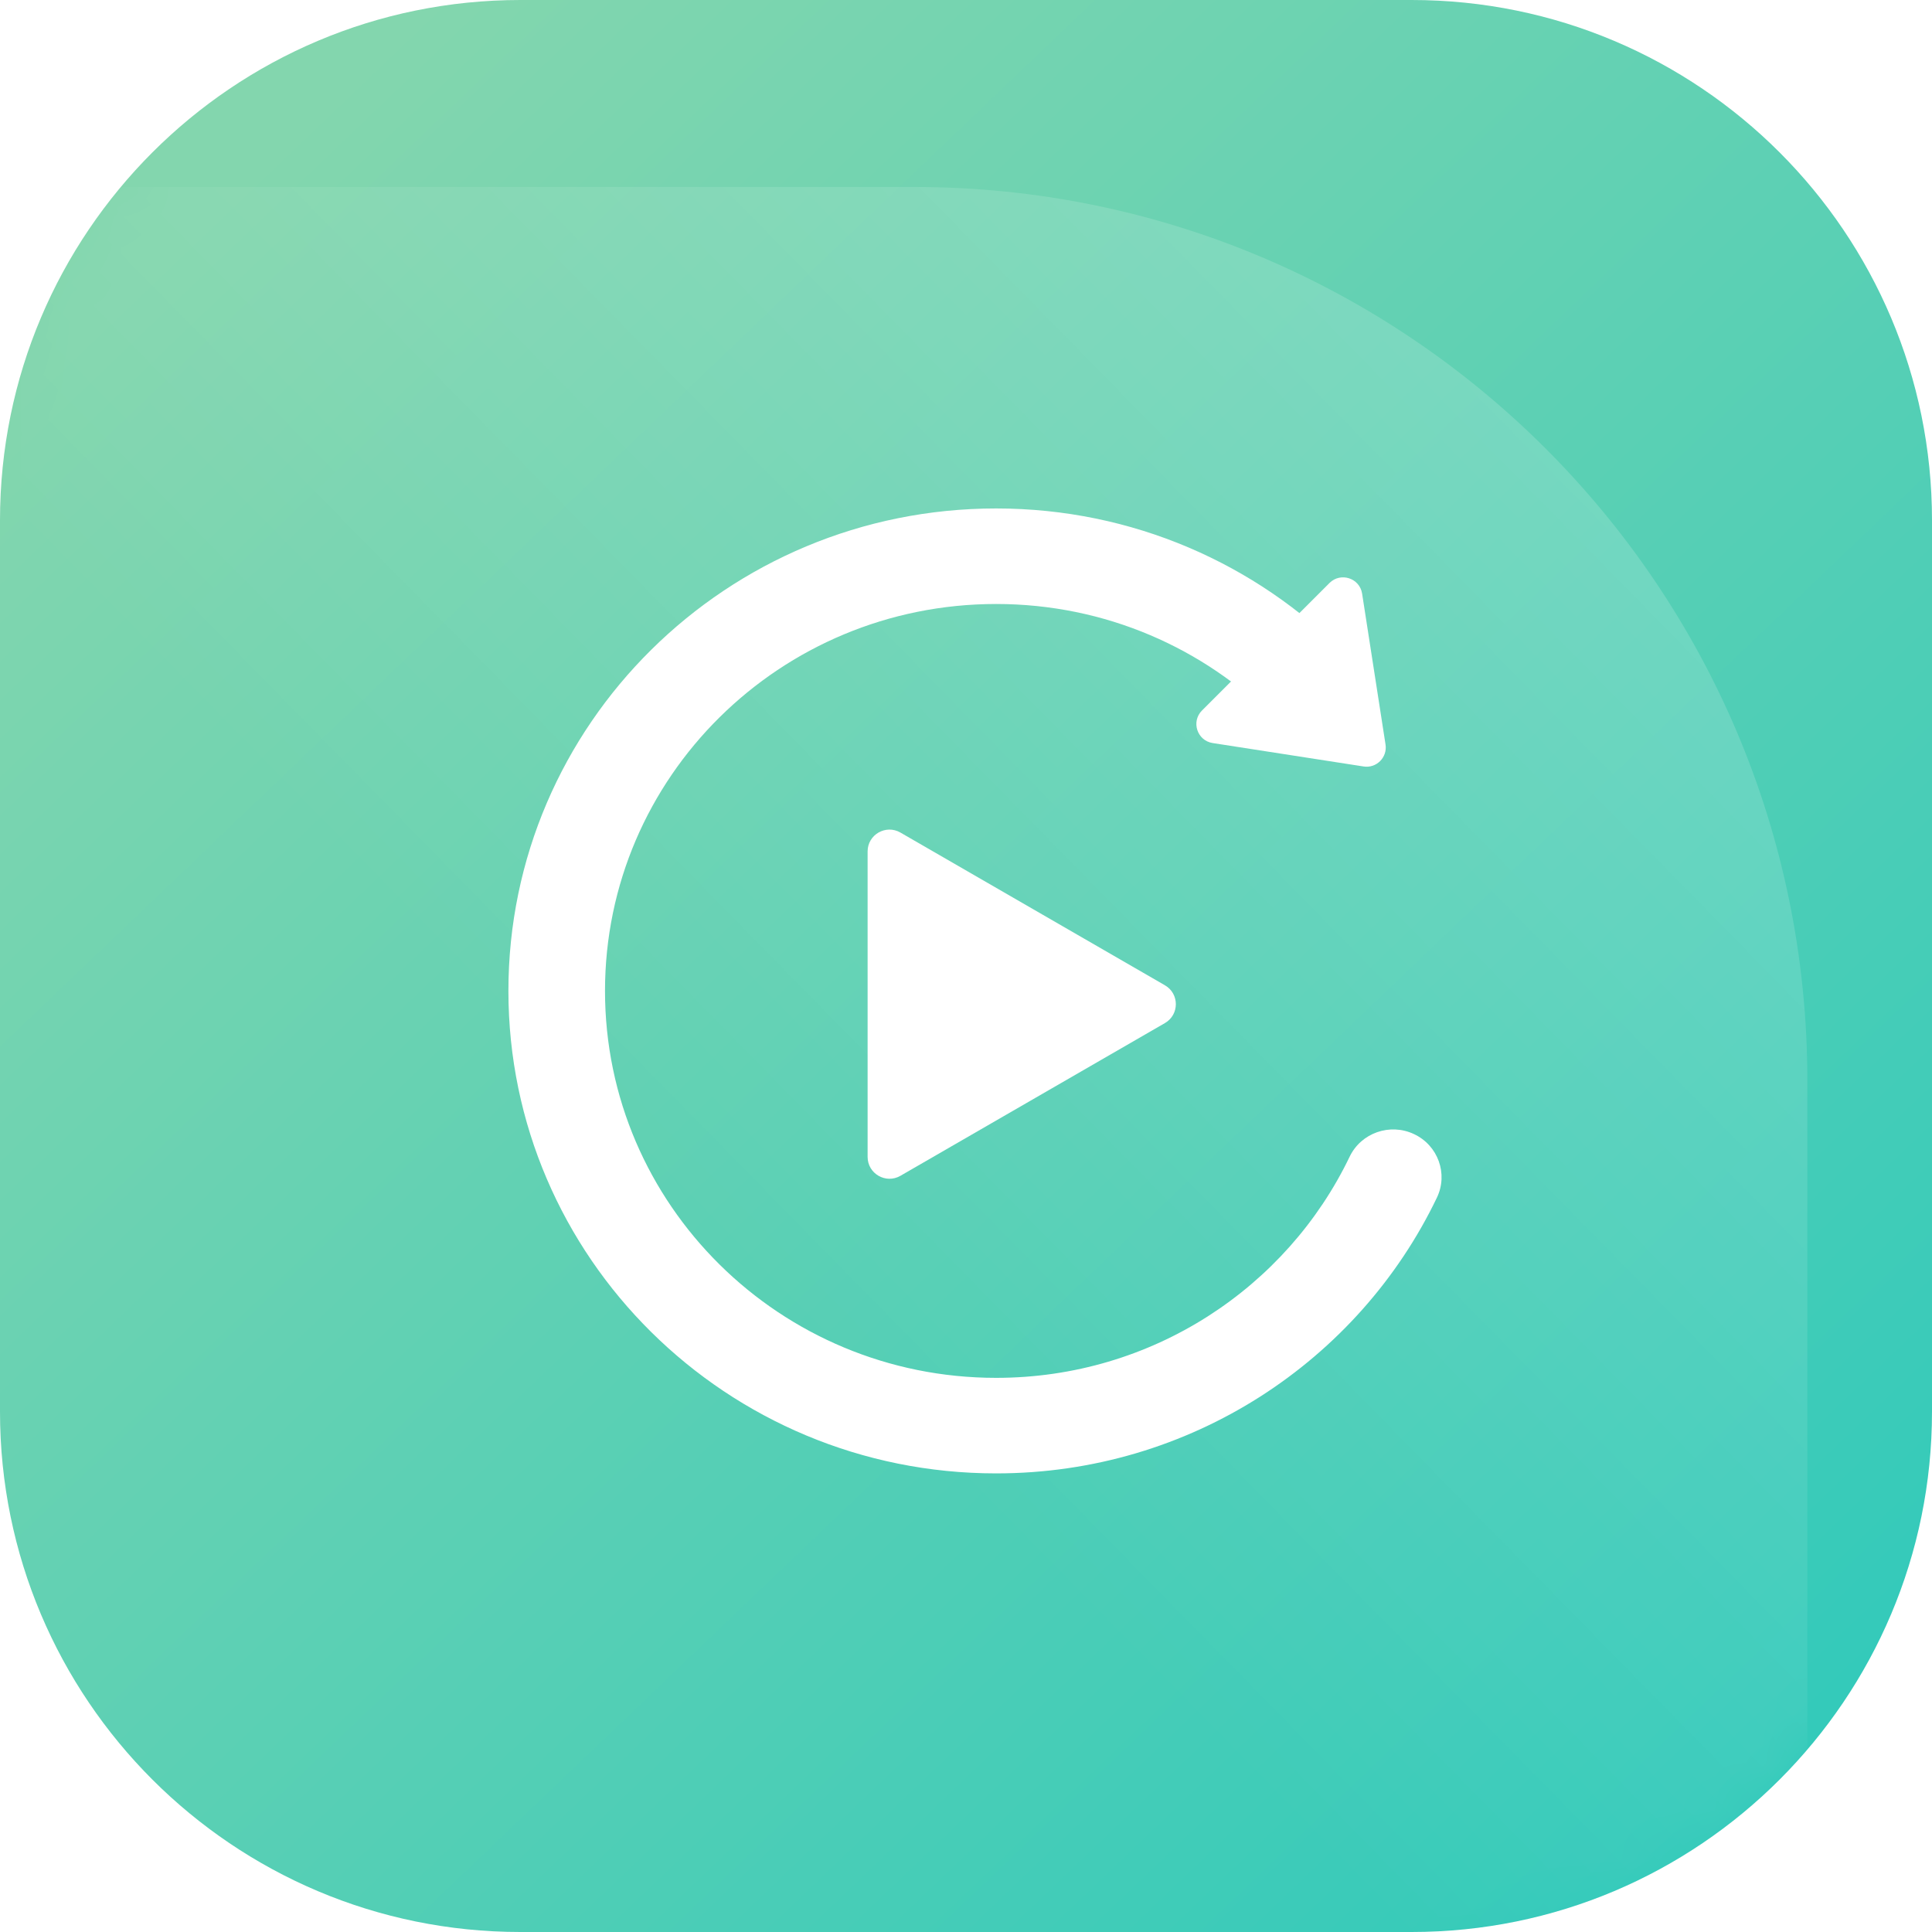 <svg xmlns="http://www.w3.org/2000/svg" width="40" height="40" fill="none" viewBox="0 0 40 40"><path fill="url(#paint0_linear_3502_434)" d="M0 10.773C0 4.823 4.823 0 10.773 0H29.227C35.177 0 40 4.823 40 10.773V29.227C40 35.177 35.177 40 29.227 40H10.773C4.823 40 0 35.177 0 29.227V10.773Z"/><mask id="mask0_3502_434" style="maskType:alpha" width="40" height="40" x="0" y="0" maskUnits="userSpaceOnUse"><rect width="40" height="40" fill="url(#paint1_linear_3502_434)" rx="10.773"/></mask><g mask="url(#mask0_3502_434)"><path fill="url(#paint2_linear_3502_434)" d="M37.419 22.366C37.419 12.151 29.139 3.871 18.925 3.871H0.43V40.86H37.419V22.366Z"/></g><g filter="url(#filter0_d_3502_434)"><path fill="#fff" d="M23.767 19.931C24.069 20.105 24.069 20.54 23.767 20.714L18.291 23.876C17.989 24.05 17.612 23.832 17.612 23.484L17.612 17.16C17.612 16.812 17.989 16.595 18.291 16.769L23.767 19.931Z"/><path fill="#fff" d="M28.335 14.947C28.376 15.213 28.146 15.443 27.881 15.401L24.756 14.916C24.434 14.866 24.305 14.472 24.535 14.242L27.175 11.602C27.405 11.372 27.8 11.501 27.85 11.822L28.335 14.947Z"/><path fill="#fff" fill-rule="evenodd" d="M20.273 12.037C15.8 12.037 12.175 15.623 12.175 20.048C12.175 24.472 15.8 28.059 20.273 28.059C23.502 28.059 26.291 26.189 27.592 23.48C27.829 22.987 28.425 22.777 28.924 23.012C29.423 23.246 29.635 23.836 29.398 24.329C27.779 27.702 24.302 30.037 20.273 30.037C14.696 30.037 10.175 25.565 10.175 20.048C10.175 14.531 14.696 10.059 20.273 10.059C23.098 10.059 25.654 11.208 27.485 13.057C27.872 13.447 27.866 14.073 27.471 14.455C27.077 14.838 26.444 14.831 26.057 14.441C24.586 12.956 22.539 12.037 20.273 12.037Z" clip-rule="evenodd"/></g><defs><filter id="filter0_d_3502_434" width="20.022" height="20.797" x="10.175" y="10.059" color-interpolation-filters="sRGB" filterUnits="userSpaceOnUse"><feFlood flood-opacity="0" result="BackgroundImageFix"/><feColorMatrix in="SourceAlpha" result="hardAlpha" type="matrix" values="0 0 0 0 0 0 0 0 0 0 0 0 0 0 0 0 0 0 127 0"/><feOffset dx=".351" dy=".468"/><feGaussianBlur stdDeviation=".175"/><feComposite in2="hardAlpha" operator="out"/><feColorMatrix type="matrix" values="0 0 0 0 0 0 0 0 0 0 0 0 0 0 0 0 0 0 0.05 0"/><feBlend in2="BackgroundImageFix" mode="normal" result="effect1_dropShadow_3502_434"/><feBlend in="SourceGraphic" in2="effect1_dropShadow_3502_434" mode="normal" result="shape"/></filter><linearGradient id="paint0_linear_3502_434" x1="-2.825" x2="44.094" y1="-3.819" y2="45.263" gradientUnits="userSpaceOnUse"><stop offset=".16" stop-color="#83D6AE"/><stop offset="1" stop-color="#20C7BD"/></linearGradient><linearGradient id="paint1_linear_3502_434" x1="-2.802" x2="37.239" y1="-2.276" y2="61.111" gradientUnits="userSpaceOnUse"><stop offset="1" stop-color="#FFD55C"/></linearGradient><linearGradient id="paint2_linear_3502_434" x1="32.249" x2=".43" y1="9.638" y2="40.86" gradientUnits="userSpaceOnUse"><stop stop-color="#fff" stop-opacity=".16"/><stop offset=".531" stop-color="#fff" stop-opacity="0"/></linearGradient></defs></svg>